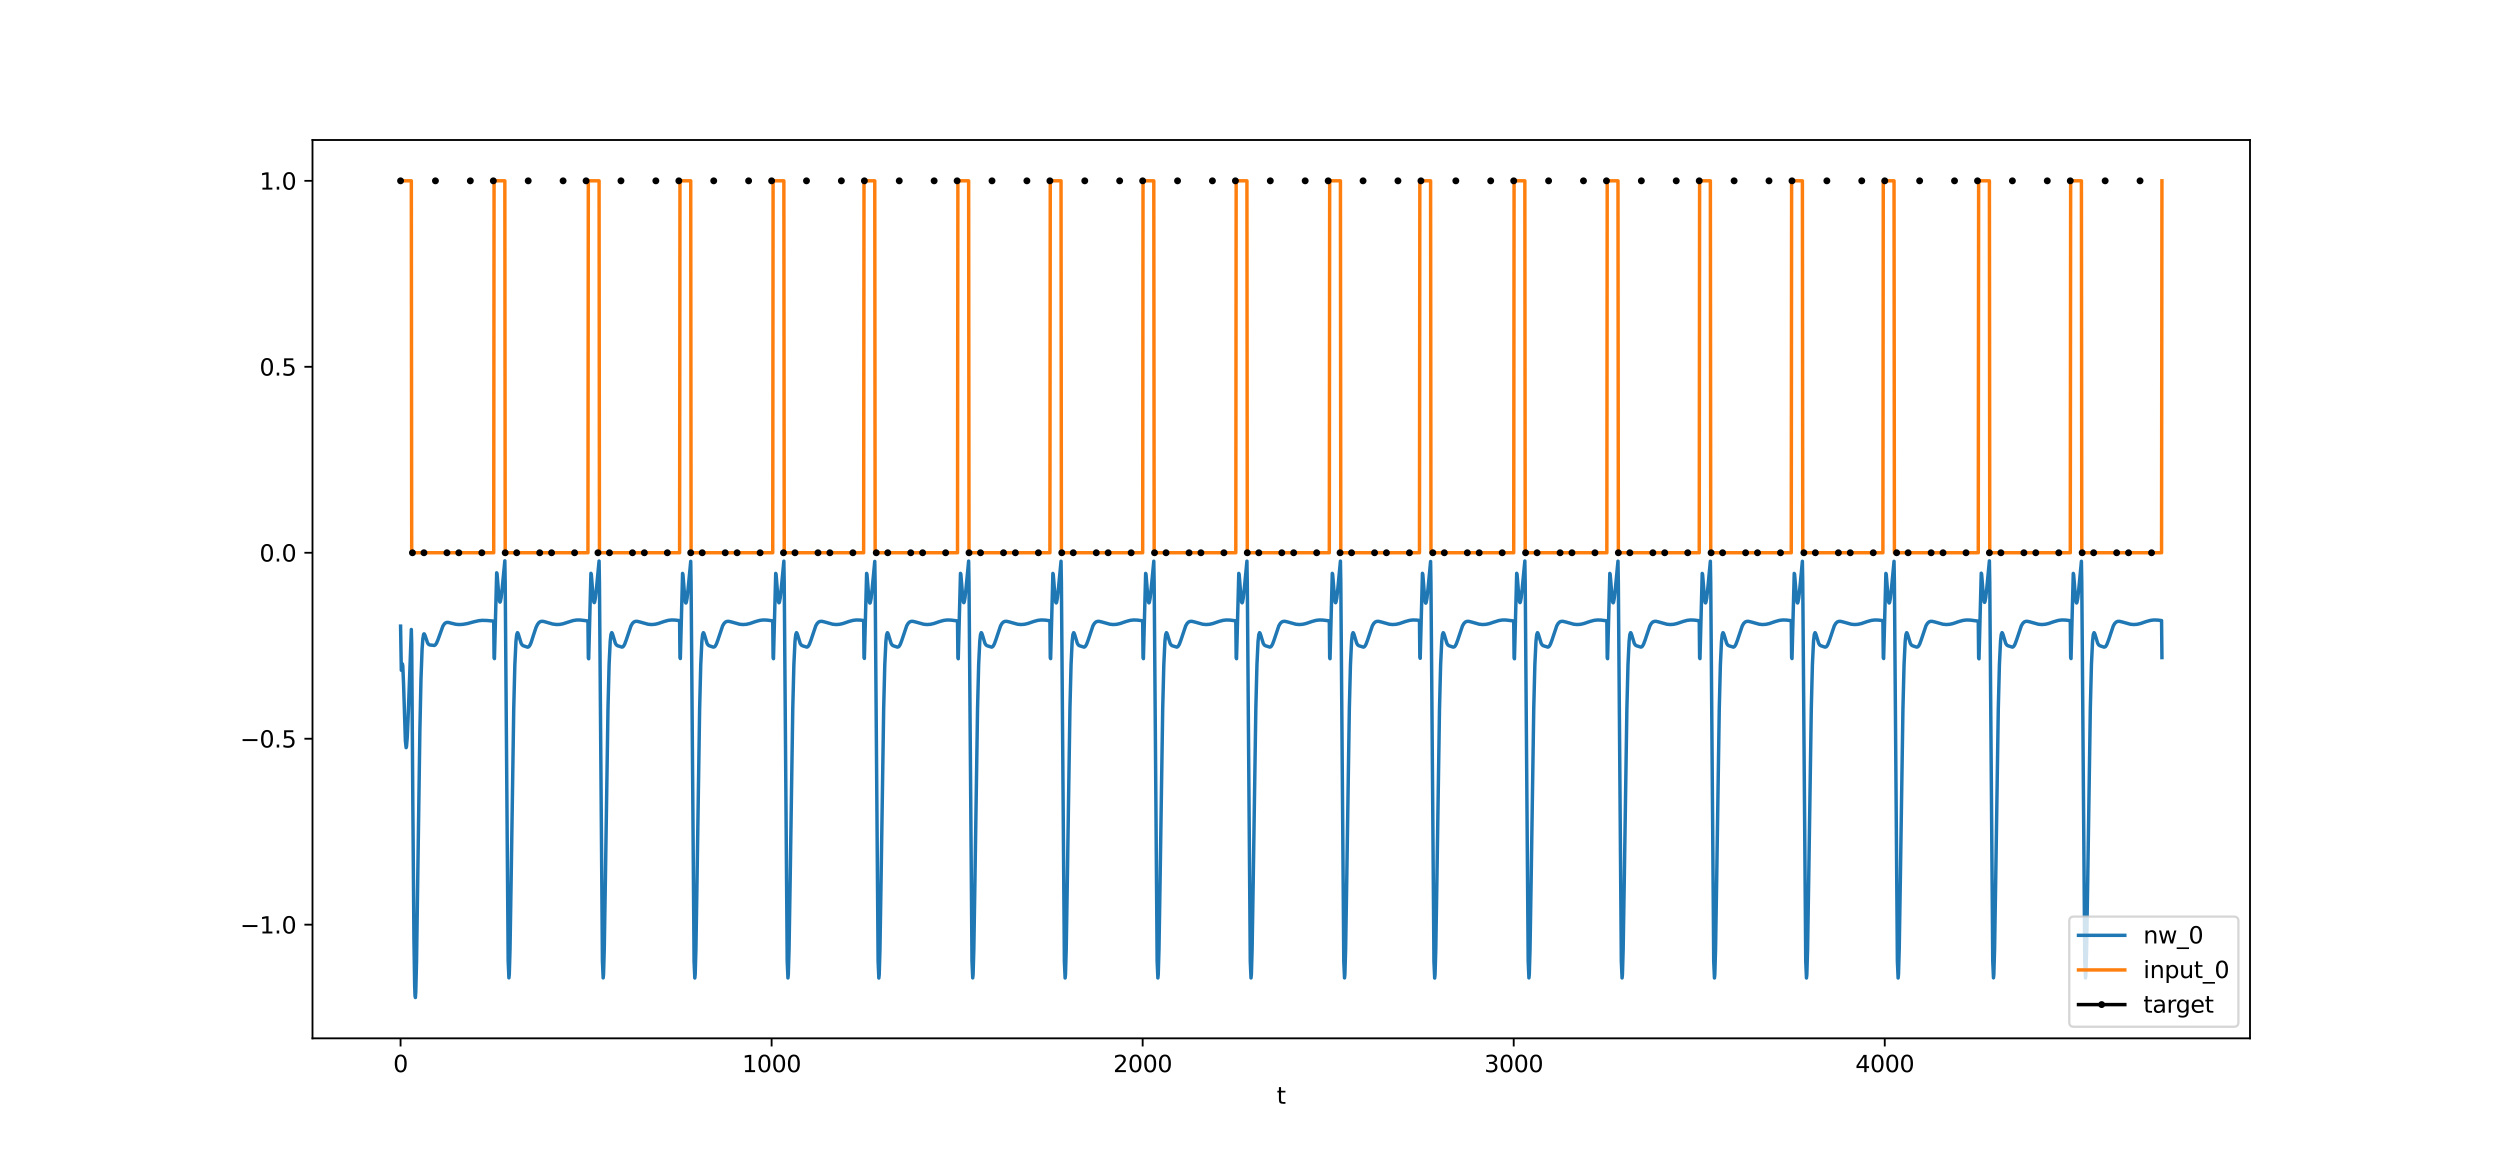 <?xml version="1.0" encoding="utf-8" standalone="no"?>
<!DOCTYPE svg PUBLIC "-//W3C//DTD SVG 1.1//EN"
  "http://www.w3.org/Graphics/SVG/1.1/DTD/svg11.dtd">
<svg xmlns:xlink="http://www.w3.org/1999/xlink" width="1080pt" height="504pt" viewBox="0 0 1080 504" xmlns="http://www.w3.org/2000/svg" version="1.1">
 <defs>
  <style type="text/css">*{stroke-linejoin: round; stroke-linecap: butt}</style>
 </defs>
 <g id="figure_1">
  <g id="patch_1">
   <path d="M 0 504 
L 1080 504 
L 1080 0 
L 0 0 
z
" style="fill: #ffffff"/>
  </g>
  <g id="axes_1">
   <g id="patch_2">
    <path d="M 135 448.56 
L 972 448.56 
L 972 60.48 
L 135 60.48 
z
" style="fill: #ffffff"/>
   </g>
   <g id="matplotlib.axis_1">
    <g id="xtick_1">
     <g id="line2d_1">
      <defs>
       <path id="meecfa599a8" d="M 0 0 
L 0 3.5 
" style="stroke: #000000; stroke-width: 0.8"/>
      </defs>
      <g>
       <use xlink:href="#meecfa599a8" x="173.045" y="448.56" style="stroke: #000000; stroke-width: 0.8"/>
      </g>
     </g>
     <g id="text_1">
      <!-- 0 -->
      <g transform="translate(169.864 463.158) scale(0.1 -0.1)">
       <defs>
        <path id="DejaVuSans-30" d="M 2034 4250 
Q 1547 4250 1301 3770 
Q 1056 3291 1056 2328 
Q 1056 1369 1301 889 
Q 1547 409 2034 409 
Q 2525 409 2770 889 
Q 3016 1369 3016 2328 
Q 3016 3291 2770 3770 
Q 2525 4250 2034 4250 
z
M 2034 4750 
Q 2819 4750 3233 4129 
Q 3647 3509 3647 2328 
Q 3647 1150 3233 529 
Q 2819 -91 2034 -91 
Q 1250 -91 836 529 
Q 422 1150 422 2328 
Q 422 3509 836 4129 
Q 1250 4750 2034 4750 
z
" transform="scale(0.016)"/>
       </defs>
       <use xlink:href="#DejaVuSans-30"/>
      </g>
     </g>
    </g>
    <g id="xtick_2">
     <g id="line2d_2">
      <g>
       <use xlink:href="#meecfa599a8" x="333.338" y="448.56" style="stroke: #000000; stroke-width: 0.8"/>
      </g>
     </g>
     <g id="text_2">
      <!-- 1000 -->
      <g transform="translate(320.613 463.158) scale(0.1 -0.1)">
       <defs>
        <path id="DejaVuSans-31" d="M 794 531 
L 1825 531 
L 1825 4091 
L 703 3866 
L 703 4441 
L 1819 4666 
L 2450 4666 
L 2450 531 
L 3481 531 
L 3481 0 
L 794 0 
L 794 531 
z
" transform="scale(0.016)"/>
       </defs>
       <use xlink:href="#DejaVuSans-31"/>
       <use xlink:href="#DejaVuSans-30" x="63.623"/>
       <use xlink:href="#DejaVuSans-30" x="127.246"/>
       <use xlink:href="#DejaVuSans-30" x="190.869"/>
      </g>
     </g>
    </g>
    <g id="xtick_3">
     <g id="line2d_3">
      <g>
       <use xlink:href="#meecfa599a8" x="493.631" y="448.56" style="stroke: #000000; stroke-width: 0.8"/>
      </g>
     </g>
     <g id="text_3">
      <!-- 2000 -->
      <g transform="translate(480.906 463.158) scale(0.1 -0.1)">
       <defs>
        <path id="DejaVuSans-32" d="M 1228 531 
L 3431 531 
L 3431 0 
L 469 0 
L 469 531 
Q 828 903 1448 1529 
Q 2069 2156 2228 2338 
Q 2531 2678 2651 2914 
Q 2772 3150 2772 3378 
Q 2772 3750 2511 3984 
Q 2250 4219 1831 4219 
Q 1534 4219 1204 4116 
Q 875 4013 500 3803 
L 500 4441 
Q 881 4594 1212 4672 
Q 1544 4750 1819 4750 
Q 2544 4750 2975 4387 
Q 3406 4025 3406 3419 
Q 3406 3131 3298 2873 
Q 3191 2616 2906 2266 
Q 2828 2175 2409 1742 
Q 1991 1309 1228 531 
z
" transform="scale(0.016)"/>
       </defs>
       <use xlink:href="#DejaVuSans-32"/>
       <use xlink:href="#DejaVuSans-30" x="63.623"/>
       <use xlink:href="#DejaVuSans-30" x="127.246"/>
       <use xlink:href="#DejaVuSans-30" x="190.869"/>
      </g>
     </g>
    </g>
    <g id="xtick_4">
     <g id="line2d_4">
      <g>
       <use xlink:href="#meecfa599a8" x="653.923" y="448.56" style="stroke: #000000; stroke-width: 0.8"/>
      </g>
     </g>
     <g id="text_4">
      <!-- 3000 -->
      <g transform="translate(641.198 463.158) scale(0.1 -0.1)">
       <defs>
        <path id="DejaVuSans-33" d="M 2597 2516 
Q 3050 2419 3304 2112 
Q 3559 1806 3559 1356 
Q 3559 666 3084 287 
Q 2609 -91 1734 -91 
Q 1441 -91 1130 -33 
Q 819 25 488 141 
L 488 750 
Q 750 597 1062 519 
Q 1375 441 1716 441 
Q 2309 441 2620 675 
Q 2931 909 2931 1356 
Q 2931 1769 2642 2001 
Q 2353 2234 1838 2234 
L 1294 2234 
L 1294 2753 
L 1863 2753 
Q 2328 2753 2575 2939 
Q 2822 3125 2822 3475 
Q 2822 3834 2567 4026 
Q 2313 4219 1838 4219 
Q 1578 4219 1281 4162 
Q 984 4106 628 3988 
L 628 4550 
Q 988 4650 1302 4700 
Q 1616 4750 1894 4750 
Q 2613 4750 3031 4423 
Q 3450 4097 3450 3541 
Q 3450 3153 3228 2886 
Q 3006 2619 2597 2516 
z
" transform="scale(0.016)"/>
       </defs>
       <use xlink:href="#DejaVuSans-33"/>
       <use xlink:href="#DejaVuSans-30" x="63.623"/>
       <use xlink:href="#DejaVuSans-30" x="127.246"/>
       <use xlink:href="#DejaVuSans-30" x="190.869"/>
      </g>
     </g>
    </g>
    <g id="xtick_5">
     <g id="line2d_5">
      <g>
       <use xlink:href="#meecfa599a8" x="814.216" y="448.56" style="stroke: #000000; stroke-width: 0.8"/>
      </g>
     </g>
     <g id="text_5">
      <!-- 4000 -->
      <g transform="translate(801.491 463.158) scale(0.1 -0.1)">
       <defs>
        <path id="DejaVuSans-34" d="M 2419 4116 
L 825 1625 
L 2419 1625 
L 2419 4116 
z
M 2253 4666 
L 3047 4666 
L 3047 1625 
L 3713 1625 
L 3713 1100 
L 3047 1100 
L 3047 0 
L 2419 0 
L 2419 1100 
L 313 1100 
L 313 1709 
L 2253 4666 
z
" transform="scale(0.016)"/>
       </defs>
       <use xlink:href="#DejaVuSans-34"/>
       <use xlink:href="#DejaVuSans-30" x="63.623"/>
       <use xlink:href="#DejaVuSans-30" x="127.246"/>
       <use xlink:href="#DejaVuSans-30" x="190.869"/>
      </g>
     </g>
    </g>
    <g id="text_6">
     <!-- t -->
     <g transform="translate(551.54 476.837) scale(0.1 -0.1)">
      <defs>
       <path id="DejaVuSans-74" d="M 1172 4494 
L 1172 3500 
L 2356 3500 
L 2356 3053 
L 1172 3053 
L 1172 1153 
Q 1172 725 1289 603 
Q 1406 481 1766 481 
L 2356 481 
L 2356 0 
L 1766 0 
Q 1100 0 847 248 
Q 594 497 594 1153 
L 594 3053 
L 172 3053 
L 172 3500 
L 594 3500 
L 594 4494 
L 1172 4494 
z
" transform="scale(0.016)"/>
      </defs>
      <use xlink:href="#DejaVuSans-74"/>
     </g>
    </g>
   </g>
   <g id="matplotlib.axis_2">
    <g id="ytick_1">
     <g id="line2d_6">
      <defs>
       <path id="ma22c73d64d" d="M 0 0 
L -3.5 0 
" style="stroke: #000000; stroke-width: 0.8"/>
      </defs>
      <g>
       <use xlink:href="#ma22c73d64d" x="135" y="399.466" style="stroke: #000000; stroke-width: 0.8"/>
      </g>
     </g>
     <g id="text_7">
      <!-- −1.0 -->
      <g transform="translate(103.717 403.265) scale(0.1 -0.1)">
       <defs>
        <path id="DejaVuSans-2212" d="M 678 2272 
L 4684 2272 
L 4684 1741 
L 678 1741 
L 678 2272 
z
" transform="scale(0.016)"/>
        <path id="DejaVuSans-2e" d="M 684 794 
L 1344 794 
L 1344 0 
L 684 0 
L 684 794 
z
" transform="scale(0.016)"/>
       </defs>
       <use xlink:href="#DejaVuSans-2212"/>
       <use xlink:href="#DejaVuSans-31" x="83.789"/>
       <use xlink:href="#DejaVuSans-2e" x="147.412"/>
       <use xlink:href="#DejaVuSans-30" x="179.199"/>
      </g>
     </g>
    </g>
    <g id="ytick_2">
     <g id="line2d_7">
      <g>
       <use xlink:href="#ma22c73d64d" x="135" y="319.129" style="stroke: #000000; stroke-width: 0.8"/>
      </g>
     </g>
     <g id="text_8">
      <!-- −0.5 -->
      <g transform="translate(103.717 322.928) scale(0.1 -0.1)">
       <defs>
        <path id="DejaVuSans-35" d="M 691 4666 
L 3169 4666 
L 3169 4134 
L 1269 4134 
L 1269 2991 
Q 1406 3038 1543 3061 
Q 1681 3084 1819 3084 
Q 2600 3084 3056 2656 
Q 3513 2228 3513 1497 
Q 3513 744 3044 326 
Q 2575 -91 1722 -91 
Q 1428 -91 1123 -41 
Q 819 9 494 109 
L 494 744 
Q 775 591 1075 516 
Q 1375 441 1709 441 
Q 2250 441 2565 725 
Q 2881 1009 2881 1497 
Q 2881 1984 2565 2268 
Q 2250 2553 1709 2553 
Q 1456 2553 1204 2497 
Q 953 2441 691 2322 
L 691 4666 
z
" transform="scale(0.016)"/>
       </defs>
       <use xlink:href="#DejaVuSans-2212"/>
       <use xlink:href="#DejaVuSans-30" x="83.789"/>
       <use xlink:href="#DejaVuSans-2e" x="147.412"/>
       <use xlink:href="#DejaVuSans-35" x="179.199"/>
      </g>
     </g>
    </g>
    <g id="ytick_3">
     <g id="line2d_8">
      <g>
       <use xlink:href="#ma22c73d64d" x="135" y="238.793" style="stroke: #000000; stroke-width: 0.8"/>
      </g>
     </g>
     <g id="text_9">
      <!-- 0.0 -->
      <g transform="translate(112.097 242.592) scale(0.1 -0.1)">
       <use xlink:href="#DejaVuSans-30"/>
       <use xlink:href="#DejaVuSans-2e" x="63.623"/>
       <use xlink:href="#DejaVuSans-30" x="95.41"/>
      </g>
     </g>
    </g>
    <g id="ytick_4">
     <g id="line2d_9">
      <g>
       <use xlink:href="#ma22c73d64d" x="135" y="158.456" style="stroke: #000000; stroke-width: 0.8"/>
      </g>
     </g>
     <g id="text_10">
      <!-- 0.5 -->
      <g transform="translate(112.097 162.256) scale(0.1 -0.1)">
       <use xlink:href="#DejaVuSans-30"/>
       <use xlink:href="#DejaVuSans-2e" x="63.623"/>
       <use xlink:href="#DejaVuSans-35" x="95.41"/>
      </g>
     </g>
    </g>
    <g id="ytick_5">
     <g id="line2d_10">
      <g>
       <use xlink:href="#ma22c73d64d" x="135" y="78.12" style="stroke: #000000; stroke-width: 0.8"/>
      </g>
     </g>
     <g id="text_11">
      <!-- 1.0 -->
      <g transform="translate(112.097 81.919) scale(0.1 -0.1)">
       <use xlink:href="#DejaVuSans-31"/>
       <use xlink:href="#DejaVuSans-2e" x="63.623"/>
       <use xlink:href="#DejaVuSans-30" x="95.41"/>
      </g>
     </g>
    </g>
   </g>
   <g id="line2d_11">
    <path d="M 173.045 270.492 
L 173.366 289.553 
L 173.526 289.302 
L 173.847 286.819 
L 174.007 287.718 
L 174.328 295.181 
L 175.129 320.1 
L 175.45 322.98 
L 175.61 322.516 
L 175.931 318.476 
L 176.412 307.307 
L 177.694 271.943 
L 177.854 278.221 
L 178.335 346.67 
L 178.816 405.572 
L 179.137 425.884 
L 179.297 430.192 
L 179.457 430.92 
L 179.617 428.431 
L 179.938 415.552 
L 180.579 371.508 
L 181.381 315.852 
L 181.862 293.378 
L 182.342 280.368 
L 182.663 276.003 
L 182.984 274.114 
L 183.144 273.833 
L 183.304 273.865 
L 183.625 274.538 
L 184.747 277.817 
L 185.228 278.419 
L 185.709 278.624 
L 187.632 278.838 
L 188.113 278.519 
L 188.594 277.813 
L 189.235 276.29 
L 191.319 270.499 
L 191.96 269.522 
L 192.441 269.106 
L 193.082 268.879 
L 193.723 268.897 
L 195.006 269.23 
L 196.929 269.692 
L 198.372 269.809 
L 199.975 269.719 
L 201.898 269.384 
L 204.783 268.602 
L 206.867 268.136 
L 208.47 267.991 
L 210.394 268.052 
L 213.279 268.312 
L 213.439 284.202 
L 213.599 284.507 
L 214.561 247.458 
L 214.722 247.8 
L 215.042 251.706 
L 215.523 258.053 
L 215.844 259.947 
L 216.004 260.111 
L 216.164 259.823 
L 216.485 258.174 
L 216.966 253.981 
L 218.088 242.274 
L 218.248 251.697 
L 219.53 415.166 
L 219.851 422.425 
L 220.011 420.938 
L 220.332 409.871 
L 220.813 380.142 
L 221.935 306.074 
L 222.416 287.112 
L 222.896 277.04 
L 223.217 274.144 
L 223.538 273.315 
L 223.698 273.423 
L 224.019 274.247 
L 225.141 277.95 
L 225.621 278.67 
L 226.102 278.975 
L 227.866 279.576 
L 228.186 279.521 
L 228.507 279.305 
L 228.988 278.619 
L 229.468 277.507 
L 230.43 274.48 
L 231.552 271.095 
L 232.193 269.763 
L 232.835 268.934 
L 233.476 268.52 
L 234.117 268.394 
L 234.918 268.474 
L 236.361 268.891 
L 238.765 269.583 
L 240.368 269.789 
L 241.811 269.742 
L 243.254 269.467 
L 245.177 268.84 
L 247.582 268.08 
L 249.024 267.852 
L 250.627 267.845 
L 252.871 268.109 
L 253.993 268.262 
L 254.154 284.216 
L 254.314 284.578 
L 255.276 247.683 
L 255.436 248.033 
L 255.756 251.948 
L 256.237 258.289 
L 256.558 260.17 
L 256.718 260.325 
L 256.878 260.029 
L 257.199 258.359 
L 257.68 254.135 
L 258.802 242.36 
L 258.962 251.773 
L 260.245 415.19 
L 260.565 422.442 
L 260.726 420.952 
L 261.046 409.881 
L 261.527 380.147 
L 262.649 306.076 
L 263.13 287.114 
L 263.611 277.042 
L 263.931 274.145 
L 264.252 273.316 
L 264.412 273.423 
L 264.733 274.246 
L 265.855 277.945 
L 266.336 278.665 
L 266.817 278.97 
L 268.74 279.562 
L 269.061 279.431 
L 269.381 279.122 
L 269.862 278.289 
L 270.503 276.575 
L 272.587 270.366 
L 273.228 269.292 
L 273.87 268.686 
L 274.511 268.432 
L 275.312 268.424 
L 276.434 268.688 
L 279.961 269.671 
L 281.403 269.797 
L 282.846 269.699 
L 284.289 269.376 
L 286.853 268.5 
L 288.616 268.012 
L 290.059 267.833 
L 291.662 267.87 
L 293.586 268.109 
L 293.746 284.088 
L 293.906 284.478 
L 294.868 247.727 
L 295.028 248.1 
L 295.349 252.057 
L 295.83 258.444 
L 296.15 260.343 
L 296.31 260.504 
L 296.471 260.211 
L 296.791 258.543 
L 297.272 254.312 
L 298.394 242.502 
L 298.555 251.901 
L 299.837 415.246 
L 300.158 422.488 
L 300.318 420.993 
L 300.638 409.914 
L 301.119 380.17 
L 302.241 306.089 
L 302.722 287.126 
L 303.203 277.052 
L 303.524 274.155 
L 303.844 273.325 
L 304.005 273.432 
L 304.325 274.254 
L 305.447 277.952 
L 305.928 278.671 
L 306.409 278.974 
L 308.172 279.568 
L 308.653 279.427 
L 308.974 279.116 
L 309.454 278.282 
L 310.096 276.566 
L 312.179 270.359 
L 312.821 269.288 
L 313.462 268.684 
L 314.103 268.432 
L 314.904 268.426 
L 316.026 268.692 
L 319.553 269.674 
L 320.996 269.798 
L 322.438 269.698 
L 323.881 269.374 
L 326.445 268.498 
L 328.209 268.011 
L 329.651 267.833 
L 331.254 267.871 
L 333.819 268.201 
L 333.979 284.168 
L 334.14 284.545 
L 335.101 247.716 
L 335.262 248.076 
L 335.582 252.007 
L 336.063 258.365 
L 336.384 260.252 
L 336.544 260.409 
L 336.704 260.113 
L 337.025 258.442 
L 337.506 254.213 
L 338.628 242.42 
L 338.788 251.827 
L 340.07 415.213 
L 340.391 422.461 
L 340.551 420.969 
L 340.872 409.894 
L 341.353 380.156 
L 342.475 306.081 
L 342.956 287.119 
L 343.437 277.046 
L 343.757 274.149 
L 344.078 273.319 
L 344.238 273.426 
L 344.559 274.249 
L 345.681 277.948 
L 346.161 278.667 
L 346.642 278.971 
L 348.566 279.56 
L 348.886 279.429 
L 349.207 279.119 
L 349.688 278.286 
L 350.329 276.571 
L 352.413 270.363 
L 353.054 269.291 
L 353.695 268.686 
L 354.336 268.432 
L 355.138 268.425 
L 356.26 268.69 
L 359.786 269.672 
L 361.229 269.797 
L 362.672 269.698 
L 364.114 269.375 
L 366.679 268.499 
L 368.442 268.011 
L 369.885 267.833 
L 371.488 267.871 
L 373.091 268.064 
L 373.251 284.044 
L 373.411 284.436 
L 374.373 247.713 
L 374.533 248.094 
L 374.854 252.063 
L 375.335 258.466 
L 375.655 260.373 
L 375.816 260.537 
L 375.976 260.246 
L 376.297 258.58 
L 376.777 254.352 
L 377.899 242.538 
L 378.06 251.933 
L 379.342 415.262 
L 379.663 422.502 
L 379.823 421.005 
L 380.144 409.924 
L 380.624 380.177 
L 381.746 306.093 
L 382.227 287.129 
L 382.708 277.055 
L 383.029 274.158 
L 383.349 273.328 
L 383.51 273.435 
L 383.83 274.257 
L 384.952 277.955 
L 385.433 278.673 
L 385.914 278.977 
L 387.677 279.568 
L 388.158 279.426 
L 388.479 279.115 
L 388.96 278.28 
L 389.601 276.564 
L 391.685 270.357 
L 392.326 269.286 
L 392.967 268.683 
L 393.608 268.431 
L 394.41 268.426 
L 395.532 268.694 
L 399.058 269.676 
L 400.501 269.799 
L 401.943 269.698 
L 403.386 269.373 
L 405.951 268.497 
L 407.714 268.01 
L 409.156 267.833 
L 410.759 267.872 
L 413.645 268.244 
L 413.805 284.202 
L 413.965 284.569 
L 414.927 247.694 
L 415.087 248.047 
L 415.408 251.967 
L 415.889 258.313 
L 416.209 260.196 
L 416.37 260.352 
L 416.53 260.055 
L 416.851 258.385 
L 417.331 254.159 
L 418.453 242.378 
L 418.614 251.789 
L 419.896 415.197 
L 420.217 422.448 
L 420.377 420.957 
L 420.698 409.885 
L 421.178 380.15 
L 422.3 306.077 
L 422.781 287.115 
L 423.262 277.043 
L 423.583 274.146 
L 423.903 273.317 
L 424.064 273.424 
L 424.384 274.247 
L 425.506 277.946 
L 425.987 278.665 
L 426.468 278.97 
L 428.392 279.561 
L 428.712 279.431 
L 429.033 279.121 
L 429.514 278.289 
L 430.155 276.574 
L 432.239 270.365 
L 432.88 269.292 
L 433.521 268.686 
L 434.162 268.432 
L 434.964 268.424 
L 436.086 268.689 
L 439.612 269.671 
L 441.055 269.797 
L 442.497 269.698 
L 443.94 269.376 
L 446.505 268.5 
L 448.268 268.012 
L 449.711 267.833 
L 451.313 267.87 
L 453.558 268.155 
L 453.718 284.13 
L 453.878 284.514 
L 454.84 247.728 
L 455 248.094 
L 455.321 252.038 
L 455.802 258.41 
L 456.122 260.303 
L 456.283 260.461 
L 456.443 260.167 
L 456.763 258.497 
L 457.244 254.266 
L 458.366 242.463 
L 458.527 251.865 
L 459.809 415.23 
L 460.13 422.475 
L 460.29 420.981 
L 460.61 409.904 
L 461.091 380.163 
L 462.213 306.085 
L 462.694 287.122 
L 463.175 277.049 
L 463.496 274.152 
L 463.816 273.322 
L 463.977 273.429 
L 464.297 274.252 
L 465.419 277.95 
L 465.9 278.669 
L 466.381 278.972 
L 468.304 279.559 
L 468.625 279.428 
L 468.946 279.118 
L 469.427 278.284 
L 470.068 276.569 
L 472.151 270.361 
L 472.793 269.29 
L 473.434 268.685 
L 474.075 268.432 
L 474.876 268.425 
L 475.999 268.691 
L 479.525 269.673 
L 480.968 269.798 
L 482.41 269.698 
L 483.853 269.375 
L 486.418 268.498 
L 488.181 268.011 
L 489.623 267.833 
L 491.226 267.871 
L 493.631 268.178 
L 493.791 284.15 
L 493.951 284.531 
L 494.913 247.723 
L 495.073 248.086 
L 495.394 252.024 
L 495.875 258.389 
L 496.195 260.278 
L 496.356 260.436 
L 496.516 260.14 
L 496.837 258.47 
L 497.317 254.24 
L 498.439 242.441 
L 498.6 251.846 
L 499.882 415.221 
L 500.203 422.468 
L 500.363 420.975 
L 500.684 409.899 
L 501.164 380.159 
L 502.287 306.083 
L 502.767 287.12 
L 503.248 277.047 
L 503.569 274.15 
L 503.889 273.321 
L 504.05 273.427 
L 504.37 274.25 
L 505.492 277.949 
L 505.973 278.668 
L 506.454 278.972 
L 508.378 279.559 
L 508.698 279.428 
L 509.019 279.119 
L 509.5 278.285 
L 510.141 276.57 
L 512.225 270.362 
L 512.866 269.29 
L 513.507 268.685 
L 514.148 268.432 
L 514.95 268.425 
L 516.072 268.691 
L 519.598 269.673 
L 521.041 269.798 
L 522.483 269.698 
L 523.926 269.375 
L 526.491 268.499 
L 528.254 268.011 
L 529.697 267.833 
L 531.299 267.871 
L 533.864 268.2 
L 534.024 284.168 
L 534.185 284.545 
L 535.146 247.716 
L 535.307 248.076 
L 535.627 252.008 
L 536.108 258.366 
L 536.429 260.253 
L 536.589 260.41 
L 536.749 260.114 
L 537.07 258.443 
L 537.551 254.214 
L 538.673 242.421 
L 538.833 251.828 
L 540.116 415.213 
L 540.436 422.461 
L 540.596 420.969 
L 540.917 409.894 
L 541.398 380.156 
L 542.52 306.081 
L 543.001 287.119 
L 543.482 277.046 
L 543.802 274.149 
L 544.123 273.319 
L 544.283 273.426 
L 544.604 274.249 
L 545.726 277.948 
L 546.207 278.667 
L 546.688 278.971 
L 548.611 279.56 
L 548.932 279.429 
L 549.252 279.119 
L 549.733 278.286 
L 550.374 276.571 
L 552.458 270.363 
L 553.099 269.291 
L 553.74 268.686 
L 554.382 268.432 
L 555.183 268.425 
L 556.305 268.69 
L 559.832 269.672 
L 561.274 269.797 
L 562.717 269.698 
L 564.159 269.375 
L 566.724 268.499 
L 568.487 268.011 
L 569.93 267.833 
L 571.533 267.871 
L 574.258 268.221 
L 574.418 284.185 
L 574.578 284.557 
L 575.54 247.707 
L 575.701 248.064 
L 576.021 251.99 
L 576.502 258.342 
L 576.823 260.226 
L 576.983 260.383 
L 577.143 260.087 
L 577.464 258.416 
L 577.945 254.188 
L 579.067 242.4 
L 579.227 251.809 
L 580.509 415.205 
L 580.83 422.455 
L 580.99 420.963 
L 581.311 409.89 
L 581.792 380.153 
L 582.914 306.079 
L 583.395 287.117 
L 583.875 277.044 
L 584.196 274.148 
L 584.517 273.318 
L 584.677 273.425 
L 584.998 274.248 
L 586.12 277.947 
L 586.6 278.666 
L 587.081 278.97 
L 589.005 279.561 
L 589.325 279.43 
L 589.646 279.12 
L 590.127 278.287 
L 590.768 276.573 
L 592.852 270.364 
L 593.493 269.291 
L 594.134 268.686 
L 594.775 268.432 
L 595.577 268.424 
L 596.699 268.689 
L 600.225 269.672 
L 601.668 269.797 
L 603.111 269.698 
L 604.553 269.376 
L 607.118 268.499 
L 608.881 268.012 
L 610.324 267.833 
L 611.927 267.87 
L 613.209 268.019 
L 613.369 283.997 
L 613.53 284.388 
L 614.491 247.688 
L 614.652 248.074 
L 614.972 252.057 
L 615.453 258.477 
L 615.774 260.392 
L 615.934 260.559 
L 616.094 260.271 
L 616.415 258.61 
L 616.896 254.385 
L 618.018 242.572 
L 618.178 251.964 
L 619.46 415.277 
L 619.781 422.515 
L 619.941 421.017 
L 620.262 409.934 
L 620.743 380.185 
L 621.865 306.097 
L 622.346 287.133 
L 622.827 277.058 
L 623.147 274.161 
L 623.468 273.331 
L 623.628 273.438 
L 623.949 274.261 
L 625.071 277.958 
L 625.552 278.677 
L 626.032 278.979 
L 627.796 279.568 
L 628.277 279.425 
L 628.597 279.113 
L 629.078 278.278 
L 629.719 276.561 
L 631.803 270.354 
L 632.444 269.284 
L 633.085 268.681 
L 633.726 268.431 
L 634.528 268.426 
L 635.65 268.695 
L 639.016 269.65 
L 640.459 269.797 
L 641.901 269.72 
L 643.344 269.419 
L 645.428 268.719 
L 647.512 268.078 
L 648.954 267.853 
L 650.557 267.848 
L 652.801 268.112 
L 653.923 268.264 
L 654.084 284.217 
L 654.244 284.578 
L 655.206 247.679 
L 655.366 248.029 
L 655.687 251.944 
L 656.167 258.284 
L 656.488 260.165 
L 656.648 260.321 
L 656.809 260.024 
L 657.129 258.355 
L 657.61 254.131 
L 658.732 242.357 
L 658.892 251.77 
L 660.175 415.189 
L 660.495 422.442 
L 660.656 420.951 
L 660.976 409.88 
L 661.457 380.146 
L 662.579 306.076 
L 663.06 287.114 
L 663.541 277.041 
L 663.861 274.145 
L 664.182 273.316 
L 664.342 273.422 
L 664.663 274.246 
L 665.785 277.945 
L 666.266 278.665 
L 666.747 278.97 
L 668.67 279.562 
L 668.991 279.431 
L 669.311 279.122 
L 669.792 278.29 
L 670.433 276.575 
L 672.517 270.366 
L 673.158 269.292 
L 673.8 268.686 
L 674.441 268.432 
L 675.242 268.424 
L 676.364 268.688 
L 679.891 269.671 
L 681.333 269.797 
L 682.776 269.699 
L 684.219 269.376 
L 686.783 268.5 
L 688.547 268.012 
L 689.989 267.833 
L 691.592 267.87 
L 694.157 268.199 
L 694.317 284.167 
L 694.477 284.544 
L 695.439 247.717 
L 695.599 248.077 
L 695.92 252.009 
L 696.401 258.367 
L 696.721 260.254 
L 696.882 260.411 
L 697.042 260.116 
L 697.363 258.445 
L 697.844 254.216 
L 698.966 242.422 
L 699.126 251.829 
L 700.408 415.213 
L 700.729 422.461 
L 700.889 420.969 
L 701.21 409.894 
L 701.691 380.156 
L 702.813 306.081 
L 703.293 287.119 
L 703.774 277.046 
L 704.095 274.149 
L 704.416 273.319 
L 704.576 273.426 
L 704.896 274.249 
L 706.018 277.948 
L 706.499 278.667 
L 706.98 278.971 
L 708.904 279.56 
L 709.224 279.429 
L 709.545 279.119 
L 710.026 278.286 
L 710.667 276.571 
L 712.751 270.363 
L 713.392 269.291 
L 714.033 268.686 
L 714.674 268.432 
L 715.476 268.425 
L 716.598 268.69 
L 720.124 269.672 
L 721.567 269.797 
L 723.009 269.698 
L 724.452 269.375 
L 727.017 268.499 
L 728.78 268.011 
L 730.223 267.833 
L 731.826 267.871 
L 734.07 268.155 
L 734.23 284.13 
L 734.39 284.515 
L 735.352 247.727 
L 735.512 248.094 
L 735.833 252.038 
L 736.314 258.41 
L 736.634 260.302 
L 736.795 260.461 
L 736.955 260.166 
L 737.275 258.496 
L 737.756 254.265 
L 738.878 242.462 
L 739.039 251.865 
L 740.321 415.229 
L 740.642 422.475 
L 740.802 420.981 
L 741.123 409.904 
L 741.603 380.163 
L 742.725 306.085 
L 743.206 287.122 
L 743.687 277.049 
L 744.008 274.152 
L 744.328 273.322 
L 744.489 273.429 
L 744.809 274.252 
L 745.931 277.95 
L 746.412 278.669 
L 746.893 278.972 
L 748.817 279.559 
L 749.137 279.428 
L 749.458 279.118 
L 749.939 278.284 
L 750.58 276.569 
L 752.664 270.361 
L 753.305 269.29 
L 753.946 268.685 
L 754.587 268.432 
L 755.389 268.425 
L 756.511 268.691 
L 760.037 269.673 
L 761.48 269.798 
L 762.922 269.698 
L 764.365 269.375 
L 766.93 268.498 
L 768.693 268.011 
L 770.135 267.833 
L 771.738 267.871 
L 773.822 268.133 
L 773.983 284.11 
L 774.143 284.497 
L 775.105 247.728 
L 775.265 248.098 
L 775.585 252.048 
L 776.066 258.427 
L 776.387 260.323 
L 776.547 260.482 
L 776.707 260.189 
L 777.028 258.519 
L 777.509 254.288 
L 778.631 242.482 
L 778.791 251.882 
L 780.074 415.237 
L 780.394 422.481 
L 780.555 420.987 
L 780.875 409.909 
L 781.356 380.166 
L 782.478 306.087 
L 782.959 287.124 
L 783.44 277.05 
L 783.76 274.153 
L 784.081 273.324 
L 784.241 273.43 
L 784.562 274.253 
L 785.684 277.951 
L 786.165 278.67 
L 786.646 278.973 
L 788.409 279.569 
L 788.89 279.427 
L 789.21 279.117 
L 789.691 278.283 
L 790.332 276.568 
L 792.416 270.36 
L 793.057 269.289 
L 793.698 268.685 
L 794.34 268.432 
L 795.141 268.426 
L 796.263 268.692 
L 799.79 269.674 
L 801.232 269.798 
L 802.675 269.698 
L 804.118 269.374 
L 806.682 268.498 
L 808.445 268.011 
L 809.888 267.833 
L 811.491 267.871 
L 813.414 268.11 
L 813.575 284.089 
L 813.735 284.479 
L 814.697 247.726 
L 814.857 248.1 
L 815.178 252.056 
L 815.659 258.443 
L 815.979 260.341 
L 816.139 260.502 
L 816.3 260.209 
L 816.62 258.541 
L 817.101 254.31 
L 818.223 242.501 
L 818.384 251.9 
L 819.666 415.246 
L 819.986 422.488 
L 820.147 420.993 
L 820.467 409.914 
L 820.948 380.17 
L 822.07 306.089 
L 822.551 287.125 
L 823.032 277.052 
L 823.353 274.155 
L 823.673 273.325 
L 823.834 273.432 
L 824.154 274.254 
L 825.276 277.952 
L 825.757 278.671 
L 826.238 278.974 
L 828.001 279.568 
L 828.482 279.427 
L 828.803 279.116 
L 829.283 278.282 
L 829.925 276.566 
L 832.008 270.359 
L 832.65 269.288 
L 833.291 268.684 
L 833.932 268.432 
L 834.733 268.426 
L 835.855 268.692 
L 839.382 269.674 
L 840.825 269.798 
L 842.267 269.698 
L 843.71 269.374 
L 846.274 268.498 
L 848.038 268.011 
L 849.48 267.833 
L 851.083 267.871 
L 853.969 268.243 
L 854.61 268.319 
L 854.77 284.252 
L 854.93 284.595 
L 855.892 247.624 
L 856.052 247.966 
L 856.373 251.866 
L 856.854 258.193 
L 857.174 260.071 
L 857.335 260.227 
L 857.495 259.931 
L 857.816 258.264 
L 858.296 254.048 
L 859.418 242.298 
L 859.579 251.717 
L 860.861 415.167 
L 861.182 422.424 
L 861.342 420.936 
L 861.663 409.868 
L 862.143 380.138 
L 863.265 306.071 
L 863.746 287.11 
L 864.227 277.038 
L 864.548 274.142 
L 864.868 273.313 
L 865.029 273.42 
L 865.349 274.243 
L 866.471 277.944 
L 866.952 278.664 
L 867.433 278.969 
L 869.357 279.564 
L 869.677 279.434 
L 869.998 279.125 
L 870.479 278.292 
L 871.12 276.578 
L 873.204 270.367 
L 873.845 269.293 
L 874.486 268.686 
L 875.127 268.431 
L 875.929 268.422 
L 877.051 268.686 
L 880.577 269.67 
L 882.02 269.797 
L 883.462 269.699 
L 884.905 269.377 
L 887.309 268.556 
L 889.233 268.012 
L 890.676 267.832 
L 892.278 267.869 
L 894.362 268.131 
L 894.523 284.109 
L 894.683 284.497 
L 895.645 247.729 
L 895.805 248.1 
L 896.125 252.05 
L 896.606 258.43 
L 896.927 260.325 
L 897.087 260.485 
L 897.248 260.191 
L 897.568 258.522 
L 898.049 254.291 
L 899.171 242.483 
L 899.331 251.884 
L 900.614 415.238 
L 900.934 422.482 
L 901.095 420.987 
L 901.415 409.909 
L 901.896 380.167 
L 903.018 306.087 
L 903.499 287.124 
L 903.98 277.05 
L 904.3 274.153 
L 904.621 273.324 
L 904.781 273.43 
L 905.102 274.253 
L 906.224 277.951 
L 906.705 278.67 
L 907.186 278.973 
L 908.949 279.569 
L 909.43 279.427 
L 909.75 279.117 
L 910.231 278.283 
L 910.872 276.568 
L 912.956 270.36 
L 913.597 269.289 
L 914.239 268.685 
L 914.88 268.432 
L 915.681 268.426 
L 916.803 268.692 
L 920.33 269.674 
L 921.772 269.798 
L 923.215 269.698 
L 924.658 269.374 
L 927.222 268.498 
L 928.985 268.011 
L 930.428 267.833 
L 932.031 267.871 
L 933.794 268.087 
L 933.955 284.067 
L 933.955 284.067 
" clip-path="url(#p21bbefc3eb)" style="fill: none; stroke: #1f77b4; stroke-width: 1.5; stroke-linecap: square"/>
   </g>
   <g id="line2d_12">
    <path d="M 173.045 78.12 
L 177.694 78.12 
L 177.854 238.793 
L 213.279 238.793 
L 213.439 78.12 
L 218.088 78.12 
L 218.248 238.793 
L 253.993 238.793 
L 254.154 78.12 
L 258.802 78.12 
L 258.962 238.793 
L 293.586 238.793 
L 293.746 78.12 
L 298.394 78.12 
L 298.555 238.793 
L 333.819 238.793 
L 333.979 78.12 
L 338.628 78.12 
L 338.788 238.793 
L 373.091 238.793 
L 373.251 78.12 
L 377.899 78.12 
L 378.06 238.793 
L 413.645 238.793 
L 413.805 78.12 
L 418.453 78.12 
L 418.614 238.793 
L 453.558 238.793 
L 453.718 78.12 
L 458.366 78.12 
L 458.527 238.793 
L 493.631 238.793 
L 493.791 78.12 
L 498.439 78.12 
L 498.6 238.793 
L 533.864 238.793 
L 534.024 78.12 
L 538.673 78.12 
L 538.833 238.793 
L 574.258 238.793 
L 574.418 78.12 
L 579.067 78.12 
L 579.227 238.793 
L 613.209 238.793 
L 613.369 78.12 
L 618.018 78.12 
L 618.178 238.793 
L 653.923 238.793 
L 654.084 78.12 
L 658.732 78.12 
L 658.892 238.793 
L 694.157 238.793 
L 694.317 78.12 
L 698.966 78.12 
L 699.126 238.793 
L 734.07 238.793 
L 734.23 78.12 
L 738.878 78.12 
L 739.039 238.793 
L 773.822 238.793 
L 773.983 78.12 
L 778.631 78.12 
L 778.791 238.793 
L 813.414 238.793 
L 813.575 78.12 
L 818.223 78.12 
L 818.384 238.793 
L 854.61 238.793 
L 854.77 78.12 
L 859.418 78.12 
L 859.579 238.793 
L 894.362 238.793 
L 894.523 78.12 
L 899.171 78.12 
L 899.331 238.793 
L 933.794 238.793 
L 933.955 78.12 
L 933.955 78.12 
" clip-path="url(#p21bbefc3eb)" style="fill: none; stroke: #ff7f0e; stroke-width: 1.5; stroke-linecap: square"/>
   </g>
   <g id="line2d_13">
    <path d="M 929.466 238.793 
" clip-path="url(#p21bbefc3eb)" style="fill: none; stroke: #000000; stroke-width: 1.5; stroke-linecap: square"/>
    <defs>
     <path id="m77387a7d35" d="M 0 1 
C 0.265 1 0.52 0.895 0.707 0.707 
C 0.895 0.52 1 0.265 1 0 
C 1 -0.265 0.895 -0.52 0.707 -0.707 
C 0.52 -0.895 0.265 -1 0 -1 
C -0.265 -1 -0.52 -0.895 -0.707 -0.707 
C -0.895 -0.52 -1 -0.265 -1 0 
C -1 0.265 -0.895 0.52 -0.707 0.707 
C -0.52 0.895 -0.265 1 0 1 
z
" style="stroke: #000000"/>
    </defs>
    <g clip-path="url(#p21bbefc3eb)">
     <use xlink:href="#m77387a7d35" x="173.045" y="78.12" style="stroke: #000000"/>
     <use xlink:href="#m77387a7d35" x="178.175" y="238.793" style="stroke: #000000"/>
     <use xlink:href="#m77387a7d35" x="183.144" y="238.793" style="stroke: #000000"/>
     <use xlink:href="#m77387a7d35" x="188.113" y="78.12" style="stroke: #000000"/>
     <use xlink:href="#m77387a7d35" x="193.082" y="238.793" style="stroke: #000000"/>
     <use xlink:href="#m77387a7d35" x="198.211" y="238.793" style="stroke: #000000"/>
     <use xlink:href="#m77387a7d35" x="203.18" y="78.12" style="stroke: #000000"/>
     <use xlink:href="#m77387a7d35" x="208.15" y="238.793" style="stroke: #000000"/>
     <use xlink:href="#m77387a7d35" x="213.119" y="78.12" style="stroke: #000000"/>
     <use xlink:href="#m77387a7d35" x="218.248" y="238.793" style="stroke: #000000"/>
     <use xlink:href="#m77387a7d35" x="223.217" y="238.793" style="stroke: #000000"/>
     <use xlink:href="#m77387a7d35" x="228.186" y="78.12" style="stroke: #000000"/>
     <use xlink:href="#m77387a7d35" x="233.155" y="238.793" style="stroke: #000000"/>
     <use xlink:href="#m77387a7d35" x="238.285" y="238.793" style="stroke: #000000"/>
     <use xlink:href="#m77387a7d35" x="243.254" y="78.12" style="stroke: #000000"/>
     <use xlink:href="#m77387a7d35" x="248.223" y="238.793" style="stroke: #000000"/>
     <use xlink:href="#m77387a7d35" x="253.192" y="78.12" style="stroke: #000000"/>
     <use xlink:href="#m77387a7d35" x="258.321" y="238.793" style="stroke: #000000"/>
     <use xlink:href="#m77387a7d35" x="263.29" y="238.793" style="stroke: #000000"/>
     <use xlink:href="#m77387a7d35" x="268.259" y="78.12" style="stroke: #000000"/>
     <use xlink:href="#m77387a7d35" x="273.228" y="238.793" style="stroke: #000000"/>
     <use xlink:href="#m77387a7d35" x="278.358" y="238.793" style="stroke: #000000"/>
     <use xlink:href="#m77387a7d35" x="283.327" y="78.12" style="stroke: #000000"/>
     <use xlink:href="#m77387a7d35" x="288.296" y="238.793" style="stroke: #000000"/>
     <use xlink:href="#m77387a7d35" x="293.265" y="78.12" style="stroke: #000000"/>
     <use xlink:href="#m77387a7d35" x="298.394" y="238.793" style="stroke: #000000"/>
     <use xlink:href="#m77387a7d35" x="303.363" y="238.793" style="stroke: #000000"/>
     <use xlink:href="#m77387a7d35" x="308.332" y="78.12" style="stroke: #000000"/>
     <use xlink:href="#m77387a7d35" x="313.302" y="238.793" style="stroke: #000000"/>
     <use xlink:href="#m77387a7d35" x="318.431" y="238.793" style="stroke: #000000"/>
     <use xlink:href="#m77387a7d35" x="323.4" y="78.12" style="stroke: #000000"/>
     <use xlink:href="#m77387a7d35" x="328.369" y="238.793" style="stroke: #000000"/>
     <use xlink:href="#m77387a7d35" x="333.338" y="78.12" style="stroke: #000000"/>
     <use xlink:href="#m77387a7d35" x="338.467" y="238.793" style="stroke: #000000"/>
     <use xlink:href="#m77387a7d35" x="343.437" y="238.793" style="stroke: #000000"/>
     <use xlink:href="#m77387a7d35" x="348.406" y="78.12" style="stroke: #000000"/>
     <use xlink:href="#m77387a7d35" x="353.375" y="238.793" style="stroke: #000000"/>
     <use xlink:href="#m77387a7d35" x="358.504" y="238.793" style="stroke: #000000"/>
     <use xlink:href="#m77387a7d35" x="363.473" y="78.12" style="stroke: #000000"/>
     <use xlink:href="#m77387a7d35" x="368.442" y="238.793" style="stroke: #000000"/>
     <use xlink:href="#m77387a7d35" x="373.411" y="78.12" style="stroke: #000000"/>
     <use xlink:href="#m77387a7d35" x="378.541" y="238.793" style="stroke: #000000"/>
     <use xlink:href="#m77387a7d35" x="383.51" y="238.793" style="stroke: #000000"/>
     <use xlink:href="#m77387a7d35" x="388.479" y="78.12" style="stroke: #000000"/>
     <use xlink:href="#m77387a7d35" x="393.448" y="238.793" style="stroke: #000000"/>
     <use xlink:href="#m77387a7d35" x="398.577" y="238.793" style="stroke: #000000"/>
     <use xlink:href="#m77387a7d35" x="403.546" y="78.12" style="stroke: #000000"/>
     <use xlink:href="#m77387a7d35" x="408.515" y="238.793" style="stroke: #000000"/>
     <use xlink:href="#m77387a7d35" x="413.484" y="78.12" style="stroke: #000000"/>
     <use xlink:href="#m77387a7d35" x="418.614" y="238.793" style="stroke: #000000"/>
     <use xlink:href="#m77387a7d35" x="423.583" y="238.793" style="stroke: #000000"/>
     <use xlink:href="#m77387a7d35" x="428.552" y="78.12" style="stroke: #000000"/>
     <use xlink:href="#m77387a7d35" x="433.521" y="238.793" style="stroke: #000000"/>
     <use xlink:href="#m77387a7d35" x="438.65" y="238.793" style="stroke: #000000"/>
     <use xlink:href="#m77387a7d35" x="443.619" y="78.12" style="stroke: #000000"/>
     <use xlink:href="#m77387a7d35" x="448.588" y="238.793" style="stroke: #000000"/>
     <use xlink:href="#m77387a7d35" x="453.558" y="78.12" style="stroke: #000000"/>
     <use xlink:href="#m77387a7d35" x="458.687" y="238.793" style="stroke: #000000"/>
     <use xlink:href="#m77387a7d35" x="463.656" y="238.793" style="stroke: #000000"/>
     <use xlink:href="#m77387a7d35" x="468.625" y="78.12" style="stroke: #000000"/>
     <use xlink:href="#m77387a7d35" x="473.594" y="238.793" style="stroke: #000000"/>
     <use xlink:href="#m77387a7d35" x="478.723" y="238.793" style="stroke: #000000"/>
     <use xlink:href="#m77387a7d35" x="483.693" y="78.12" style="stroke: #000000"/>
     <use xlink:href="#m77387a7d35" x="488.662" y="238.793" style="stroke: #000000"/>
     <use xlink:href="#m77387a7d35" x="493.631" y="78.12" style="stroke: #000000"/>
     <use xlink:href="#m77387a7d35" x="498.76" y="238.793" style="stroke: #000000"/>
     <use xlink:href="#m77387a7d35" x="503.729" y="238.793" style="stroke: #000000"/>
     <use xlink:href="#m77387a7d35" x="508.698" y="78.12" style="stroke: #000000"/>
     <use xlink:href="#m77387a7d35" x="513.667" y="238.793" style="stroke: #000000"/>
     <use xlink:href="#m77387a7d35" x="518.797" y="238.793" style="stroke: #000000"/>
     <use xlink:href="#m77387a7d35" x="523.766" y="78.12" style="stroke: #000000"/>
     <use xlink:href="#m77387a7d35" x="528.735" y="238.793" style="stroke: #000000"/>
     <use xlink:href="#m77387a7d35" x="533.704" y="78.12" style="stroke: #000000"/>
     <use xlink:href="#m77387a7d35" x="538.833" y="238.793" style="stroke: #000000"/>
     <use xlink:href="#m77387a7d35" x="543.802" y="238.793" style="stroke: #000000"/>
     <use xlink:href="#m77387a7d35" x="548.771" y="78.12" style="stroke: #000000"/>
     <use xlink:href="#m77387a7d35" x="553.74" y="238.793" style="stroke: #000000"/>
     <use xlink:href="#m77387a7d35" x="558.87" y="238.793" style="stroke: #000000"/>
     <use xlink:href="#m77387a7d35" x="563.839" y="78.12" style="stroke: #000000"/>
     <use xlink:href="#m77387a7d35" x="568.808" y="238.793" style="stroke: #000000"/>
     <use xlink:href="#m77387a7d35" x="573.777" y="78.12" style="stroke: #000000"/>
     <use xlink:href="#m77387a7d35" x="578.906" y="238.793" style="stroke: #000000"/>
     <use xlink:href="#m77387a7d35" x="583.875" y="238.793" style="stroke: #000000"/>
     <use xlink:href="#m77387a7d35" x="588.845" y="78.12" style="stroke: #000000"/>
     <use xlink:href="#m77387a7d35" x="593.814" y="238.793" style="stroke: #000000"/>
     <use xlink:href="#m77387a7d35" x="598.943" y="238.793" style="stroke: #000000"/>
     <use xlink:href="#m77387a7d35" x="603.912" y="78.12" style="stroke: #000000"/>
     <use xlink:href="#m77387a7d35" x="608.881" y="238.793" style="stroke: #000000"/>
     <use xlink:href="#m77387a7d35" x="613.85" y="78.12" style="stroke: #000000"/>
     <use xlink:href="#m77387a7d35" x="618.98" y="238.793" style="stroke: #000000"/>
     <use xlink:href="#m77387a7d35" x="623.949" y="238.793" style="stroke: #000000"/>
     <use xlink:href="#m77387a7d35" x="628.918" y="78.12" style="stroke: #000000"/>
     <use xlink:href="#m77387a7d35" x="633.887" y="238.793" style="stroke: #000000"/>
     <use xlink:href="#m77387a7d35" x="639.016" y="238.793" style="stroke: #000000"/>
     <use xlink:href="#m77387a7d35" x="643.985" y="78.12" style="stroke: #000000"/>
     <use xlink:href="#m77387a7d35" x="648.954" y="238.793" style="stroke: #000000"/>
     <use xlink:href="#m77387a7d35" x="653.923" y="78.12" style="stroke: #000000"/>
     <use xlink:href="#m77387a7d35" x="659.053" y="238.793" style="stroke: #000000"/>
     <use xlink:href="#m77387a7d35" x="664.022" y="238.793" style="stroke: #000000"/>
     <use xlink:href="#m77387a7d35" x="668.991" y="78.12" style="stroke: #000000"/>
     <use xlink:href="#m77387a7d35" x="673.96" y="238.793" style="stroke: #000000"/>
     <use xlink:href="#m77387a7d35" x="679.089" y="238.793" style="stroke: #000000"/>
     <use xlink:href="#m77387a7d35" x="684.058" y="78.12" style="stroke: #000000"/>
     <use xlink:href="#m77387a7d35" x="689.027" y="238.793" style="stroke: #000000"/>
     <use xlink:href="#m77387a7d35" x="693.996" y="78.12" style="stroke: #000000"/>
     <use xlink:href="#m77387a7d35" x="699.126" y="238.793" style="stroke: #000000"/>
     <use xlink:href="#m77387a7d35" x="704.095" y="238.793" style="stroke: #000000"/>
     <use xlink:href="#m77387a7d35" x="709.064" y="78.12" style="stroke: #000000"/>
     <use xlink:href="#m77387a7d35" x="714.033" y="238.793" style="stroke: #000000"/>
     <use xlink:href="#m77387a7d35" x="719.162" y="238.793" style="stroke: #000000"/>
     <use xlink:href="#m77387a7d35" x="724.131" y="78.12" style="stroke: #000000"/>
     <use xlink:href="#m77387a7d35" x="729.101" y="238.793" style="stroke: #000000"/>
     <use xlink:href="#m77387a7d35" x="734.07" y="78.12" style="stroke: #000000"/>
     <use xlink:href="#m77387a7d35" x="739.199" y="238.793" style="stroke: #000000"/>
     <use xlink:href="#m77387a7d35" x="744.168" y="238.793" style="stroke: #000000"/>
     <use xlink:href="#m77387a7d35" x="749.137" y="78.12" style="stroke: #000000"/>
     <use xlink:href="#m77387a7d35" x="754.106" y="238.793" style="stroke: #000000"/>
     <use xlink:href="#m77387a7d35" x="759.236" y="238.793" style="stroke: #000000"/>
     <use xlink:href="#m77387a7d35" x="764.205" y="78.12" style="stroke: #000000"/>
     <use xlink:href="#m77387a7d35" x="769.174" y="238.793" style="stroke: #000000"/>
     <use xlink:href="#m77387a7d35" x="774.143" y="78.12" style="stroke: #000000"/>
     <use xlink:href="#m77387a7d35" x="779.272" y="238.793" style="stroke: #000000"/>
     <use xlink:href="#m77387a7d35" x="784.241" y="238.793" style="stroke: #000000"/>
     <use xlink:href="#m77387a7d35" x="789.21" y="78.12" style="stroke: #000000"/>
     <use xlink:href="#m77387a7d35" x="794.179" y="238.793" style="stroke: #000000"/>
     <use xlink:href="#m77387a7d35" x="799.309" y="238.793" style="stroke: #000000"/>
     <use xlink:href="#m77387a7d35" x="804.278" y="78.12" style="stroke: #000000"/>
     <use xlink:href="#m77387a7d35" x="809.247" y="238.793" style="stroke: #000000"/>
     <use xlink:href="#m77387a7d35" x="814.216" y="78.12" style="stroke: #000000"/>
     <use xlink:href="#m77387a7d35" x="819.345" y="238.793" style="stroke: #000000"/>
     <use xlink:href="#m77387a7d35" x="824.314" y="238.793" style="stroke: #000000"/>
     <use xlink:href="#m77387a7d35" x="829.283" y="78.12" style="stroke: #000000"/>
     <use xlink:href="#m77387a7d35" x="834.253" y="238.793" style="stroke: #000000"/>
     <use xlink:href="#m77387a7d35" x="839.382" y="238.793" style="stroke: #000000"/>
     <use xlink:href="#m77387a7d35" x="844.351" y="78.12" style="stroke: #000000"/>
     <use xlink:href="#m77387a7d35" x="849.32" y="238.793" style="stroke: #000000"/>
     <use xlink:href="#m77387a7d35" x="854.289" y="78.12" style="stroke: #000000"/>
     <use xlink:href="#m77387a7d35" x="859.418" y="238.793" style="stroke: #000000"/>
     <use xlink:href="#m77387a7d35" x="864.388" y="238.793" style="stroke: #000000"/>
     <use xlink:href="#m77387a7d35" x="869.357" y="78.12" style="stroke: #000000"/>
     <use xlink:href="#m77387a7d35" x="874.326" y="238.793" style="stroke: #000000"/>
     <use xlink:href="#m77387a7d35" x="879.455" y="238.793" style="stroke: #000000"/>
     <use xlink:href="#m77387a7d35" x="884.424" y="78.12" style="stroke: #000000"/>
     <use xlink:href="#m77387a7d35" x="889.393" y="238.793" style="stroke: #000000"/>
     <use xlink:href="#m77387a7d35" x="894.362" y="78.12" style="stroke: #000000"/>
     <use xlink:href="#m77387a7d35" x="899.492" y="238.793" style="stroke: #000000"/>
     <use xlink:href="#m77387a7d35" x="904.461" y="238.793" style="stroke: #000000"/>
     <use xlink:href="#m77387a7d35" x="909.43" y="78.12" style="stroke: #000000"/>
     <use xlink:href="#m77387a7d35" x="914.399" y="238.793" style="stroke: #000000"/>
     <use xlink:href="#m77387a7d35" x="919.528" y="238.793" style="stroke: #000000"/>
     <use xlink:href="#m77387a7d35" x="924.497" y="78.12" style="stroke: #000000"/>
     <use xlink:href="#m77387a7d35" x="929.466" y="238.793" style="stroke: #000000"/>
    </g>
   </g>
   <g id="patch_3">
    <path d="M 135 448.56 
L 135 60.48 
" style="fill: none; stroke: #000000; stroke-width: 0.8; stroke-linejoin: miter; stroke-linecap: square"/>
   </g>
   <g id="patch_4">
    <path d="M 972 448.56 
L 972 60.48 
" style="fill: none; stroke: #000000; stroke-width: 0.8; stroke-linejoin: miter; stroke-linecap: square"/>
   </g>
   <g id="patch_5">
    <path d="M 135 448.56 
L 972 448.56 
" style="fill: none; stroke: #000000; stroke-width: 0.8; stroke-linejoin: miter; stroke-linecap: square"/>
   </g>
   <g id="patch_6">
    <path d="M 135 60.48 
L 972 60.48 
" style="fill: none; stroke: #000000; stroke-width: 0.8; stroke-linejoin: miter; stroke-linecap: square"/>
   </g>
   <g id="legend_1">
    <g id="patch_7">
     <path d="M 895.916 443.56 
L 965 443.56 
Q 967 443.56 967 441.56 
L 967 397.969 
Q 967 395.969 965 395.969 
L 895.916 395.969 
Q 893.916 395.969 893.916 397.969 
L 893.916 441.56 
Q 893.916 443.56 895.916 443.56 
z
" style="fill: #ffffff; opacity: 0.8; stroke: #cccccc; stroke-linejoin: miter"/>
    </g>
    <g id="line2d_14">
     <path d="M 897.916 404.068 
L 907.916 404.068 
L 917.916 404.068 
" style="fill: none; stroke: #1f77b4; stroke-width: 1.5; stroke-linecap: square"/>
    </g>
    <g id="text_12">
     <!-- nw_0 -->
     <g transform="translate(925.916 407.568) scale(0.1 -0.1)">
      <defs>
       <path id="DejaVuSans-6e" d="M 3513 2113 
L 3513 0 
L 2938 0 
L 2938 2094 
Q 2938 2591 2744 2837 
Q 2550 3084 2163 3084 
Q 1697 3084 1428 2787 
Q 1159 2491 1159 1978 
L 1159 0 
L 581 0 
L 581 3500 
L 1159 3500 
L 1159 2956 
Q 1366 3272 1645 3428 
Q 1925 3584 2291 3584 
Q 2894 3584 3203 3211 
Q 3513 2838 3513 2113 
z
" transform="scale(0.016)"/>
       <path id="DejaVuSans-77" d="M 269 3500 
L 844 3500 
L 1563 769 
L 2278 3500 
L 2956 3500 
L 3675 769 
L 4391 3500 
L 4966 3500 
L 4050 0 
L 3372 0 
L 2619 2869 
L 1863 0 
L 1184 0 
L 269 3500 
z
" transform="scale(0.016)"/>
       <path id="DejaVuSans-5f" d="M 3263 -1063 
L 3263 -1509 
L -63 -1509 
L -63 -1063 
L 3263 -1063 
z
" transform="scale(0.016)"/>
      </defs>
      <use xlink:href="#DejaVuSans-6e"/>
      <use xlink:href="#DejaVuSans-77" x="63.379"/>
      <use xlink:href="#DejaVuSans-5f" x="145.166"/>
      <use xlink:href="#DejaVuSans-30" x="195.166"/>
     </g>
    </g>
    <g id="line2d_15">
     <path d="M 897.916 419.024 
L 907.916 419.024 
L 917.916 419.024 
" style="fill: none; stroke: #ff7f0e; stroke-width: 1.5; stroke-linecap: square"/>
    </g>
    <g id="text_13">
     <!-- input_0 -->
     <g transform="translate(925.916 422.524) scale(0.1 -0.1)">
      <defs>
       <path id="DejaVuSans-69" d="M 603 3500 
L 1178 3500 
L 1178 0 
L 603 0 
L 603 3500 
z
M 603 4863 
L 1178 4863 
L 1178 4134 
L 603 4134 
L 603 4863 
z
" transform="scale(0.016)"/>
       <path id="DejaVuSans-70" d="M 1159 525 
L 1159 -1331 
L 581 -1331 
L 581 3500 
L 1159 3500 
L 1159 2969 
Q 1341 3281 1617 3432 
Q 1894 3584 2278 3584 
Q 2916 3584 3314 3078 
Q 3713 2572 3713 1747 
Q 3713 922 3314 415 
Q 2916 -91 2278 -91 
Q 1894 -91 1617 61 
Q 1341 213 1159 525 
z
M 3116 1747 
Q 3116 2381 2855 2742 
Q 2594 3103 2138 3103 
Q 1681 3103 1420 2742 
Q 1159 2381 1159 1747 
Q 1159 1113 1420 752 
Q 1681 391 2138 391 
Q 2594 391 2855 752 
Q 3116 1113 3116 1747 
z
" transform="scale(0.016)"/>
       <path id="DejaVuSans-75" d="M 544 1381 
L 544 3500 
L 1119 3500 
L 1119 1403 
Q 1119 906 1312 657 
Q 1506 409 1894 409 
Q 2359 409 2629 706 
Q 2900 1003 2900 1516 
L 2900 3500 
L 3475 3500 
L 3475 0 
L 2900 0 
L 2900 538 
Q 2691 219 2414 64 
Q 2138 -91 1772 -91 
Q 1169 -91 856 284 
Q 544 659 544 1381 
z
M 1991 3584 
L 1991 3584 
z
" transform="scale(0.016)"/>
      </defs>
      <use xlink:href="#DejaVuSans-69"/>
      <use xlink:href="#DejaVuSans-6e" x="27.783"/>
      <use xlink:href="#DejaVuSans-70" x="91.162"/>
      <use xlink:href="#DejaVuSans-75" x="154.639"/>
      <use xlink:href="#DejaVuSans-74" x="218.018"/>
      <use xlink:href="#DejaVuSans-5f" x="257.227"/>
      <use xlink:href="#DejaVuSans-30" x="307.227"/>
     </g>
    </g>
    <g id="line2d_16">
     <path d="M 897.916 433.98 
L 907.916 433.98 
L 917.916 433.98 
" style="fill: none; stroke: #000000; stroke-width: 1.5; stroke-linecap: square"/>
     <g>
      <use xlink:href="#m77387a7d35" x="907.916" y="433.98" style="stroke: #000000"/>
     </g>
    </g>
    <g id="text_14">
     <!-- target -->
     <g transform="translate(925.916 437.48) scale(0.1 -0.1)">
      <defs>
       <path id="DejaVuSans-61" d="M 2194 1759 
Q 1497 1759 1228 1600 
Q 959 1441 959 1056 
Q 959 750 1161 570 
Q 1363 391 1709 391 
Q 2188 391 2477 730 
Q 2766 1069 2766 1631 
L 2766 1759 
L 2194 1759 
z
M 3341 1997 
L 3341 0 
L 2766 0 
L 2766 531 
Q 2569 213 2275 61 
Q 1981 -91 1556 -91 
Q 1019 -91 701 211 
Q 384 513 384 1019 
Q 384 1609 779 1909 
Q 1175 2209 1959 2209 
L 2766 2209 
L 2766 2266 
Q 2766 2663 2505 2880 
Q 2244 3097 1772 3097 
Q 1472 3097 1187 3025 
Q 903 2953 641 2809 
L 641 3341 
Q 956 3463 1253 3523 
Q 1550 3584 1831 3584 
Q 2591 3584 2966 3190 
Q 3341 2797 3341 1997 
z
" transform="scale(0.016)"/>
       <path id="DejaVuSans-72" d="M 2631 2963 
Q 2534 3019 2420 3045 
Q 2306 3072 2169 3072 
Q 1681 3072 1420 2755 
Q 1159 2438 1159 1844 
L 1159 0 
L 581 0 
L 581 3500 
L 1159 3500 
L 1159 2956 
Q 1341 3275 1631 3429 
Q 1922 3584 2338 3584 
Q 2397 3584 2469 3576 
Q 2541 3569 2628 3553 
L 2631 2963 
z
" transform="scale(0.016)"/>
       <path id="DejaVuSans-67" d="M 2906 1791 
Q 2906 2416 2648 2759 
Q 2391 3103 1925 3103 
Q 1463 3103 1205 2759 
Q 947 2416 947 1791 
Q 947 1169 1205 825 
Q 1463 481 1925 481 
Q 2391 481 2648 825 
Q 2906 1169 2906 1791 
z
M 3481 434 
Q 3481 -459 3084 -895 
Q 2688 -1331 1869 -1331 
Q 1566 -1331 1297 -1286 
Q 1028 -1241 775 -1147 
L 775 -588 
Q 1028 -725 1275 -790 
Q 1522 -856 1778 -856 
Q 2344 -856 2625 -561 
Q 2906 -266 2906 331 
L 2906 616 
Q 2728 306 2450 153 
Q 2172 0 1784 0 
Q 1141 0 747 490 
Q 353 981 353 1791 
Q 353 2603 747 3093 
Q 1141 3584 1784 3584 
Q 2172 3584 2450 3431 
Q 2728 3278 2906 2969 
L 2906 3500 
L 3481 3500 
L 3481 434 
z
" transform="scale(0.016)"/>
       <path id="DejaVuSans-65" d="M 3597 1894 
L 3597 1613 
L 953 1613 
Q 991 1019 1311 708 
Q 1631 397 2203 397 
Q 2534 397 2845 478 
Q 3156 559 3463 722 
L 3463 178 
Q 3153 47 2828 -22 
Q 2503 -91 2169 -91 
Q 1331 -91 842 396 
Q 353 884 353 1716 
Q 353 2575 817 3079 
Q 1281 3584 2069 3584 
Q 2775 3584 3186 3129 
Q 3597 2675 3597 1894 
z
M 3022 2063 
Q 3016 2534 2758 2815 
Q 2500 3097 2075 3097 
Q 1594 3097 1305 2825 
Q 1016 2553 972 2059 
L 3022 2063 
z
" transform="scale(0.016)"/>
      </defs>
      <use xlink:href="#DejaVuSans-74"/>
      <use xlink:href="#DejaVuSans-61" x="39.209"/>
      <use xlink:href="#DejaVuSans-72" x="100.488"/>
      <use xlink:href="#DejaVuSans-67" x="139.852"/>
      <use xlink:href="#DejaVuSans-65" x="203.328"/>
      <use xlink:href="#DejaVuSans-74" x="264.852"/>
     </g>
    </g>
   </g>
  </g>
 </g>
 <defs>
  <clipPath id="p21bbefc3eb">
   <rect x="135" y="60.48" width="837" height="388.08"/>
  </clipPath>
 </defs>
</svg>
